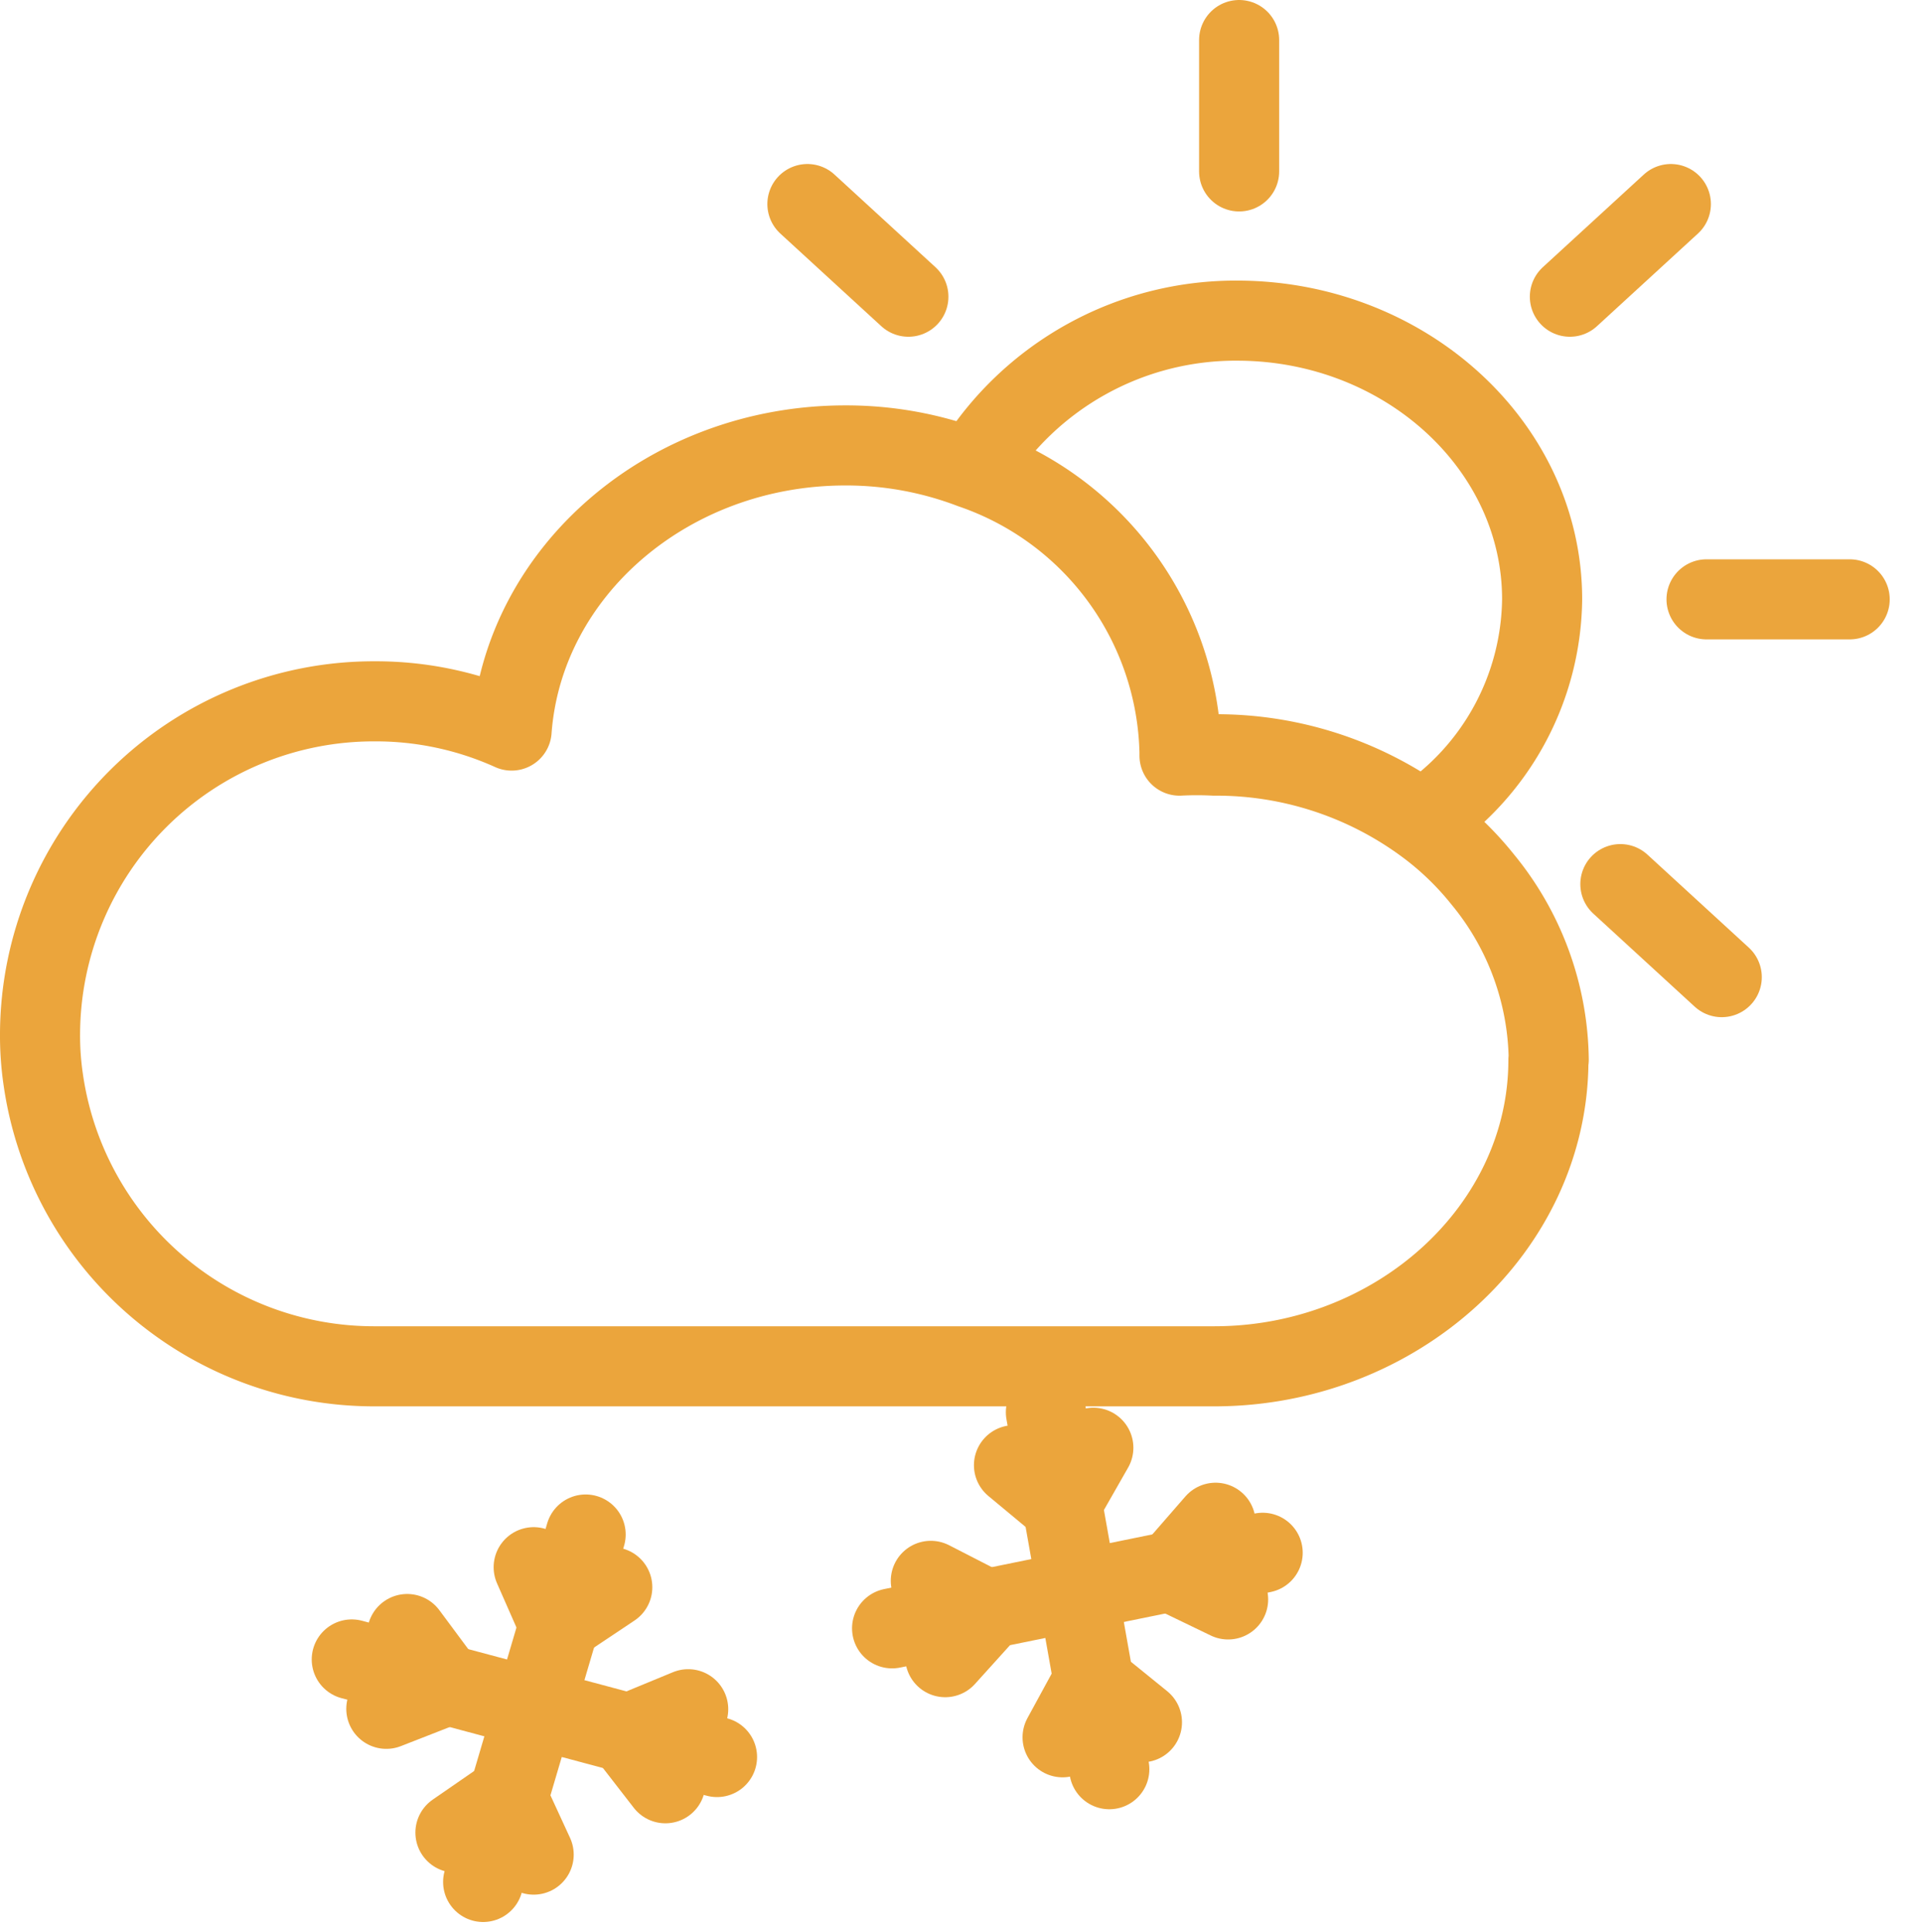 <svg xmlns="http://www.w3.org/2000/svg" width="48" height="48.242" viewBox="0 0 48 48.242">
  <g id="ic_weather_44" transform="translate(378 587)">
    <rect id="Rectangle_7" data-name="Rectangle 7" width="48" height="48" transform="translate(-378 -587)" fill="#ffd2d2" opacity="0"/>
    <g id="Group_58" data-name="Group 58" transform="translate(24.87 -15.19)">
      <path id="Path_195" data-name="Path 195" d="M488.7,977.213c0,4.22-3.793,7.652-8.345,7.652H459.384a8.345,8.345,0,0,1-8.278-7.188,7.5,7.5,0,0,1-.076-1.119,8.335,8.335,0,0,1,8.354-8.3,8.23,8.23,0,0,1,3.423.73c.294-3.983,3.926-7.121,8.335-7.121a8.8,8.8,0,0,1,3.158.578,7.671,7.671,0,0,1,5.187,7.074v.095a8.425,8.425,0,0,1,.863,0,8.8,8.8,0,0,1,5.2,1.659,7.589,7.589,0,0,1,1.508,1.432,7.207,7.207,0,0,1,1.65,4.5Z" transform="translate(-852.9 -1522.553)" fill="none" stroke="#EBA53C" stroke-linecap="round" stroke-linejoin="round" stroke-width="2"/>
      <path id="Path_196" data-name="Path 196" d="M489.815,965.54a6.723,6.723,0,0,1-3,5.519,8.8,8.8,0,0,0-5.149-1.65,8.478,8.478,0,0,0-.863,0v-.095a7.671,7.671,0,0,0-5.187-7.074,7.681,7.681,0,0,1,6.638-3.66C486.411,958.608,489.815,961.719,489.815,965.54Z" transform="translate(-854.172 -1522.382)" fill="none" stroke="#EBA53C" stroke-linecap="round" stroke-linejoin="round" stroke-width="2"/>
      <line id="Line_293" data-name="Line 293" y2="3.281" transform="translate(-371.924 -570.81)" fill="none" stroke="#EBA53C" stroke-linecap="round" stroke-linejoin="round" stroke-width="2"/>
      <line id="Line_294" data-name="Line 294" x2="2.522" y2="2.314" transform="translate(-382.706 -566.714)" fill="none" stroke="#EBA53C" stroke-linecap="round" stroke-linejoin="round" stroke-width="2"/>
      <line id="Line_295" data-name="Line 295" x2="2.532" y2="2.323" transform="translate(-362.403 -549.73)" fill="none" stroke="#EBA53C" stroke-linecap="round" stroke-linejoin="round" stroke-width="2"/>
      <line id="Line_296" data-name="Line 296" x2="3.575" transform="translate(-360.251 -556.842)" fill="none" stroke="#EBA53C" stroke-linecap="round" stroke-linejoin="round" stroke-width="2"/>
      <line id="Line_297" data-name="Line 297" y1="2.314" x2="2.522" transform="translate(-363.664 -566.714)" fill="none" stroke="#EBA53C" stroke-linecap="round" stroke-linejoin="round" stroke-width="2"/>
      <line id="Line_298" data-name="Line 298" x2="1.584" y2="8.914" transform="translate(-376.75 -536.54)" fill="none" stroke="#EBA53C" stroke-linecap="round" stroke-linejoin="round" stroke-width="2"/>
      <path id="Path_197" data-name="Path 197" d="M423.78,988.7l1.176.977.806-1.413" transform="translate(-801.327 -1523.918)" fill="none" stroke="#EBA53C" stroke-linecap="round" stroke-linejoin="round" stroke-width="2"/>
      <path id="Path_198" data-name="Path 198" d="M425.06,995.815l.749-1.375,1.233,1" transform="translate(-801.393 -1524.238)" fill="none" stroke="#EBA53C" stroke-linecap="round" stroke-linejoin="round" stroke-width="2"/>
      <line id="Line_299" data-name="Line 299" y1="1.887" x2="9.255" transform="translate(-380.591 -533.031)" fill="none" stroke="#EBA53C" stroke-linecap="round" stroke-linejoin="round" stroke-width="2"/>
      <path id="Path_199" data-name="Path 199" d="M421.95,993.676l1.062-1.176-1.422-.73" transform="translate(-801.214 -1524.1)" fill="none" stroke="#EBA53C" stroke-linecap="round" stroke-linejoin="round" stroke-width="2"/>
      <path id="Path_200" data-name="Path 200" d="M429.344,992.155l-1.394-.673,1.081-1.242" transform="translate(-801.543 -1524.021)" fill="none" stroke="#EBA53C" stroke-linecap="round" stroke-linejoin="round" stroke-width="2"/>
      <line id="Line_300" data-name="Line 300" x1="2.56" y2="8.677" transform="translate(-390.804 -533.487)" fill="none" stroke="#EBA53C" stroke-linecap="round" stroke-linejoin="round" stroke-width="2"/>
      <path id="Path_201" data-name="Path 201" d="M411.13,991.41l.616,1.4,1.347-.9" transform="translate(-800.672 -1524.081)" fill="none" stroke="#EBA53C" stroke-linecap="round" stroke-linejoin="round" stroke-width="2"/>
      <path id="Path_202" data-name="Path 202" d="M409.07,998.351l1.29-.891.664,1.441" transform="translate(-800.566 -1524.394)" fill="none" stroke="#EBA53C" stroke-linecap="round" stroke-linejoin="round" stroke-width="2"/>
      <line id="Line_301" data-name="Line 301" x2="9.122" y2="2.437" transform="translate(-394.085 -530.367)" fill="none" stroke="#EBA53C" stroke-linecap="round" stroke-linejoin="round" stroke-width="2"/>
      <path id="Path_203" data-name="Path 203" d="M407.25,995.038l1.479-.578-.958-1.29" transform="translate(-800.472 -1524.172)" fill="none" stroke="#EBA53C" stroke-linecap="round" stroke-linejoin="round" stroke-width="2"/>
      <path id="Path_204" data-name="Path 204" d="M414.548,997l-.948-1.223,1.517-.626" transform="translate(-800.8 -1524.275)" fill="none" stroke="#EBA53C" stroke-linecap="round" stroke-linejoin="round" stroke-width="2"/>
    </g>
  </g>
</svg>

